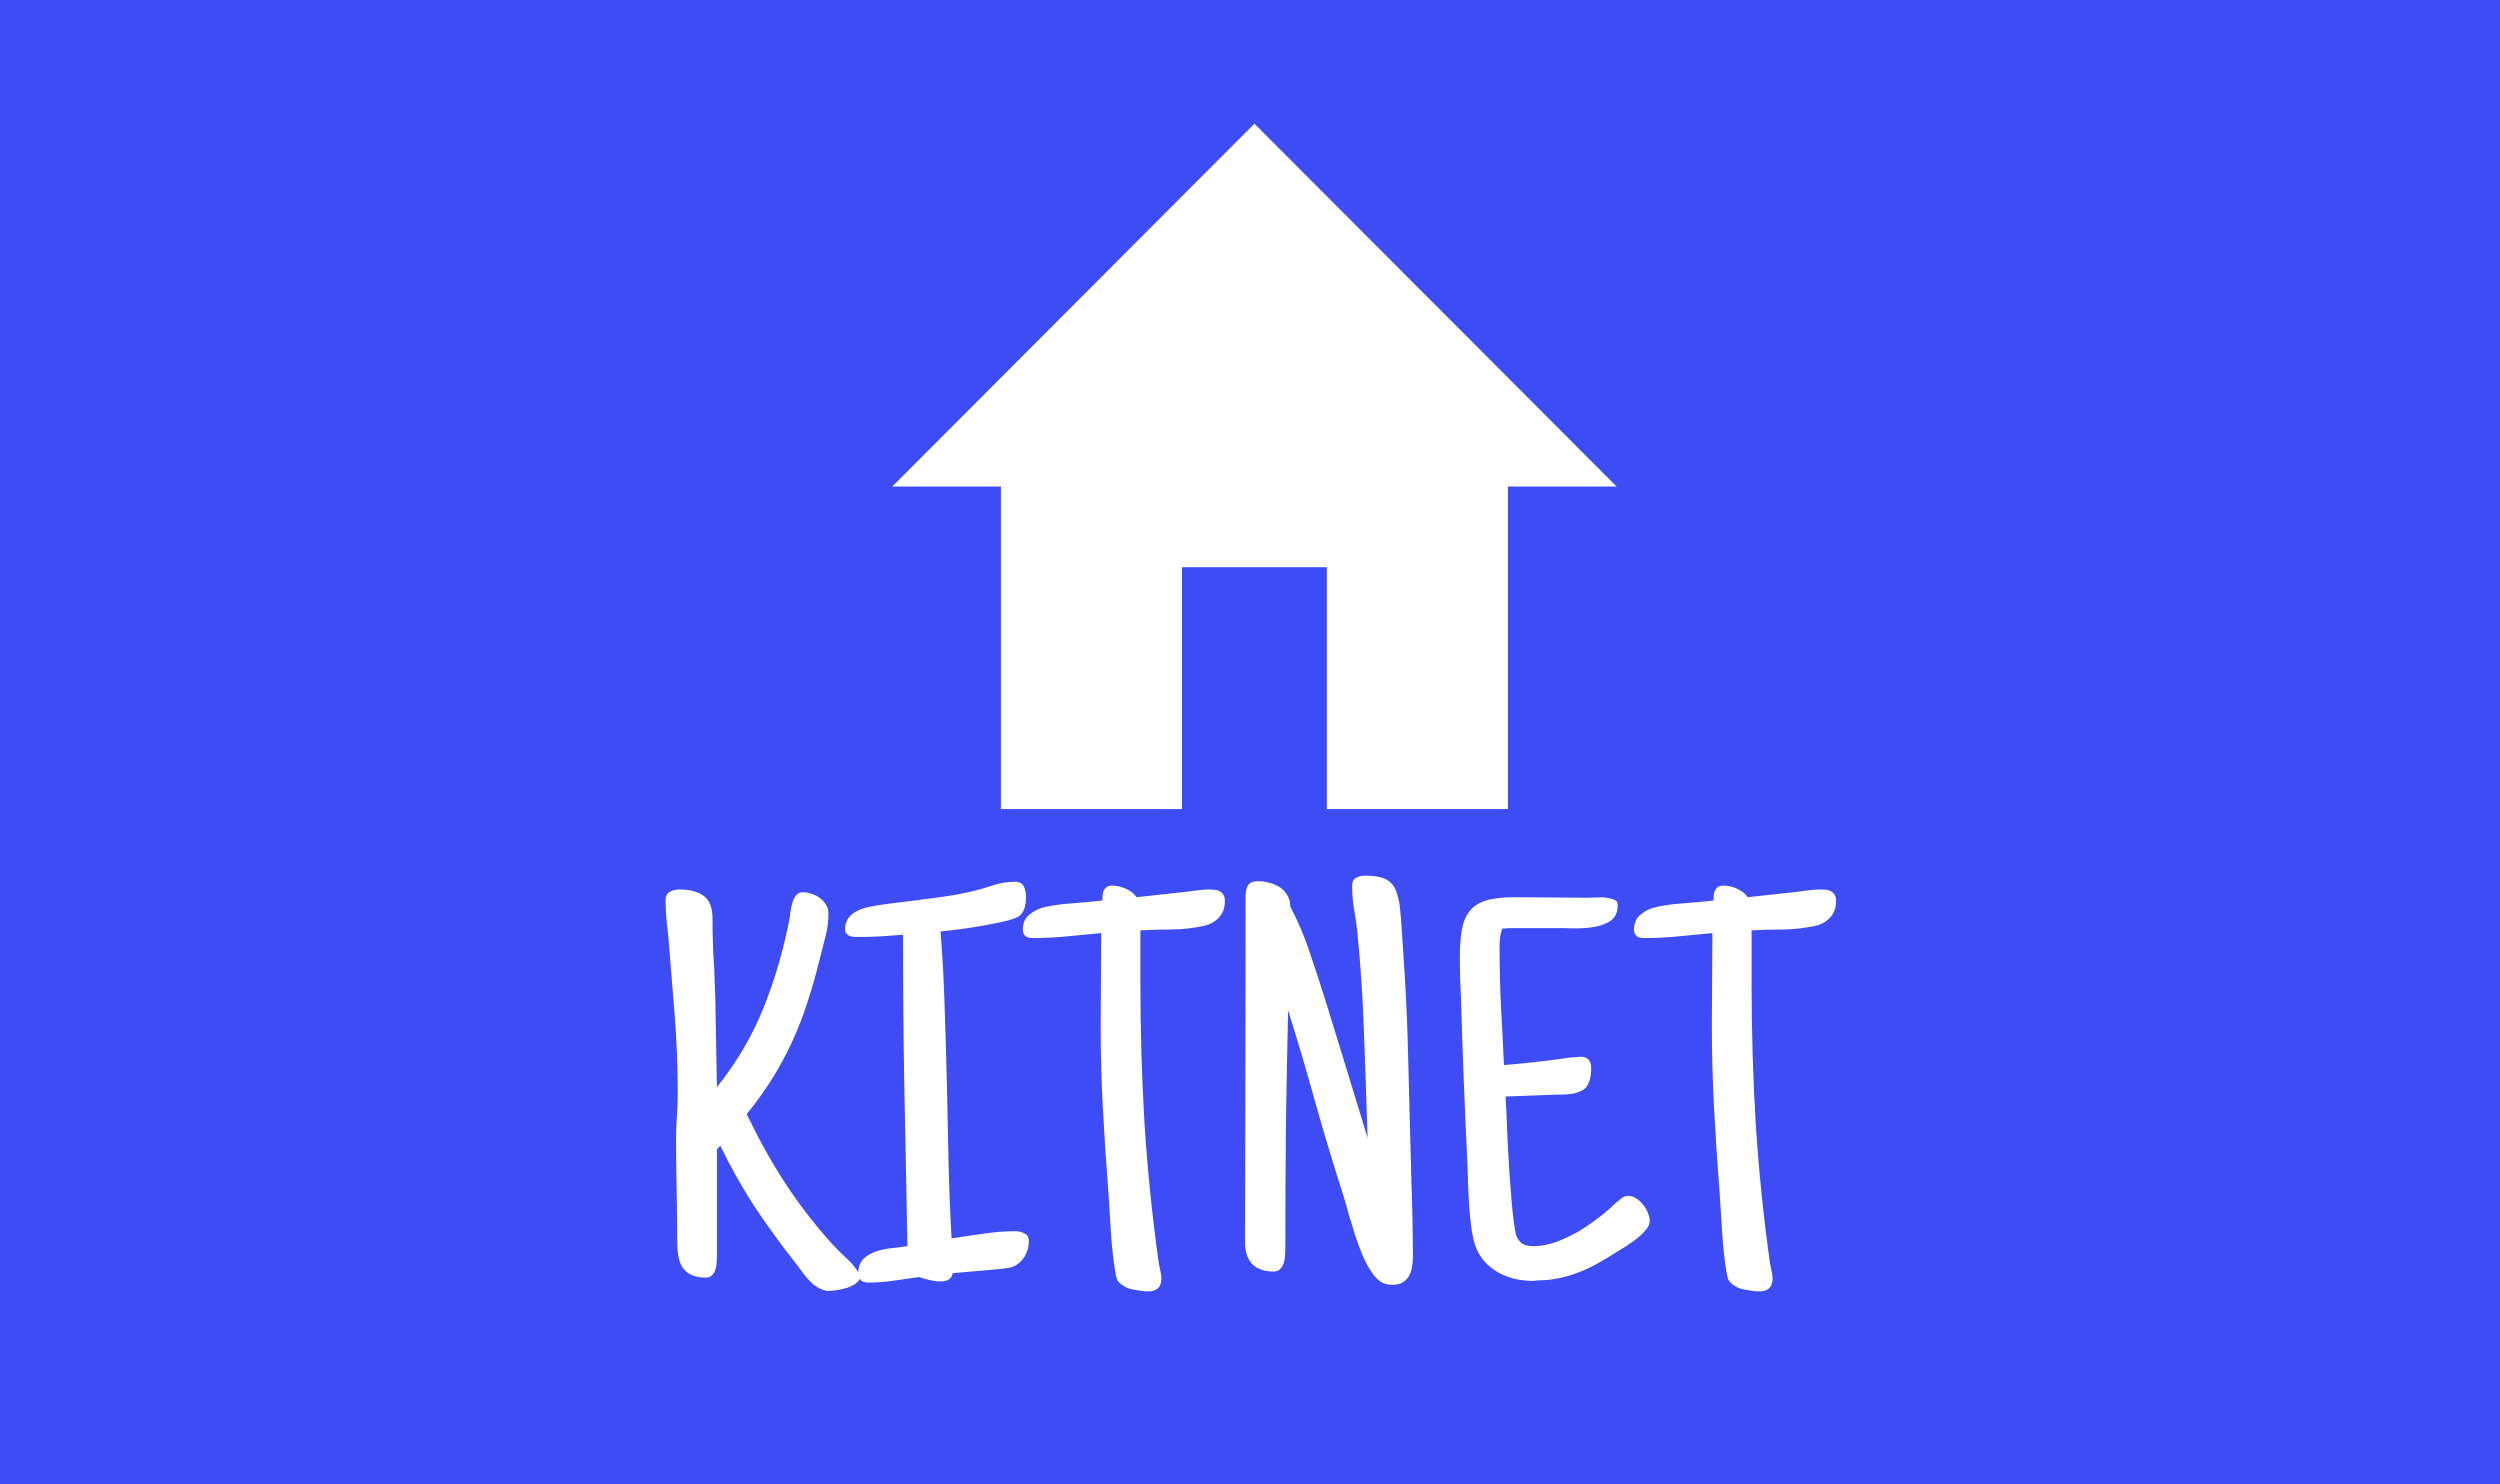<svg width="283" height="168" viewBox="0 0 283 168" fill="none" xmlns="http://www.w3.org/2000/svg">
<rect width="283" height="168" fill="#3D4CF5"/>
<path d="M133.8 91.59V64.205H150.2V91.59H170.7V55.077H183L142 14L101 55.077H113.3V91.59H133.8Z" fill="white"/>
<path d="M97.344 144.5C97.344 144.792 97.208 145.042 96.938 145.25C96.667 145.458 96.344 145.625 95.969 145.75C95.594 145.875 95.208 145.969 94.812 146.031C94.438 146.094 94.135 146.125 93.906 146.125C93.844 146.125 93.792 146.135 93.75 146.156C93.708 146.177 93.656 146.167 93.594 146.125C93.177 146.042 92.812 145.896 92.5 145.688C92.188 145.5 91.906 145.271 91.656 145C91.406 144.75 91.167 144.469 90.938 144.156C90.708 143.844 90.469 143.521 90.219 143.188C88.552 141.083 86.979 138.927 85.5 136.719C84.042 134.49 82.719 132.146 81.531 129.688L81.156 130.125V142.188C81.156 142.417 81.146 142.677 81.125 142.969C81.104 143.24 81.052 143.5 80.969 143.75C80.885 144 80.76 144.208 80.594 144.375C80.427 144.542 80.198 144.625 79.906 144.625C79.24 144.625 78.688 144.521 78.25 144.312C77.833 144.104 77.5 143.823 77.25 143.469C77.021 143.094 76.865 142.656 76.781 142.156C76.698 141.656 76.656 141.104 76.656 140.5C76.656 138.542 76.635 136.594 76.594 134.656C76.552 132.719 76.531 130.771 76.531 128.812C76.531 127.958 76.562 127.125 76.625 126.312C76.688 125.5 76.719 124.667 76.719 123.812C76.719 120.833 76.604 117.875 76.375 114.938C76.146 111.979 75.906 109.021 75.656 106.062C75.594 105.375 75.521 104.688 75.438 104C75.375 103.312 75.344 102.625 75.344 101.938C75.344 101.438 75.51 101.104 75.844 100.938C76.177 100.771 76.531 100.688 76.906 100.688C78.073 100.688 78.99 100.927 79.656 101.406C80.323 101.885 80.656 102.75 80.656 104C80.656 105.896 80.719 107.75 80.844 109.562C80.948 111.833 81.01 114.083 81.031 116.312C81.073 118.542 81.115 120.792 81.156 123.062C83.406 120.25 85.177 117.229 86.469 114C87.76 110.75 88.74 107.354 89.406 103.812C89.427 103.604 89.458 103.344 89.5 103.031C89.562 102.719 89.635 102.417 89.719 102.125C89.823 101.812 89.958 101.552 90.125 101.344C90.312 101.115 90.552 101 90.844 101C91.177 101 91.521 101.062 91.875 101.188C92.229 101.292 92.542 101.448 92.812 101.656C93.104 101.865 93.333 102.115 93.5 102.406C93.688 102.698 93.781 103.021 93.781 103.375C93.781 104.292 93.667 105.177 93.438 106.031C93.229 106.885 93.01 107.75 92.781 108.625C92.344 110.396 91.875 112.031 91.375 113.531C90.896 115.031 90.333 116.479 89.688 117.875C89.062 119.25 88.333 120.615 87.5 121.969C86.667 123.302 85.677 124.688 84.531 126.125L85.844 128.75C86.948 130.854 88.177 132.906 89.531 134.906C90.885 136.885 92.365 138.771 93.969 140.562C94.51 141.167 95.062 141.729 95.625 142.25C96.208 142.75 96.719 143.333 97.156 144C97.281 144.125 97.344 144.292 97.344 144.5ZM116.469 140.5C116.469 141.104 116.312 141.677 116 142.219C115.688 142.74 115.26 143.125 114.719 143.375C114.552 143.458 114.146 143.542 113.5 143.625C112.854 143.688 112.156 143.75 111.406 143.812C110.656 143.875 109.938 143.938 109.25 144C108.583 144.062 108.115 144.104 107.844 144.125C107.781 144.479 107.615 144.729 107.344 144.875C107.073 145 106.781 145.062 106.469 145.062C106.115 145.062 105.708 145.01 105.25 144.906C104.792 144.802 104.385 144.688 104.031 144.562C103.094 144.688 102.146 144.823 101.188 144.969C100.229 145.115 99.26 145.188 98.281 145.188C97.531 145.188 97.156 144.833 97.156 144.125C97.156 143.417 97.354 142.875 97.75 142.5C98.146 142.125 98.625 141.844 99.188 141.656C99.75 141.469 100.354 141.344 101 141.281C101.646 141.219 102.219 141.146 102.719 141.062C102.615 135.146 102.5 129.271 102.375 123.438C102.271 117.604 102.219 111.729 102.219 105.812C101.365 105.875 100.531 105.938 99.719 106C98.906 106.042 98.094 106.062 97.281 106.062C97.115 106.062 96.938 106.062 96.75 106.062C96.562 106.042 96.385 106.01 96.219 105.969C96.073 105.906 95.948 105.823 95.844 105.719C95.719 105.594 95.656 105.417 95.656 105.188C95.656 104.792 95.74 104.448 95.906 104.156C96.073 103.844 96.292 103.594 96.562 103.406C96.854 103.198 97.167 103.031 97.5 102.906C97.833 102.781 98.177 102.688 98.531 102.625C99.427 102.458 100.333 102.323 101.25 102.219C102.188 102.094 103.115 101.979 104.031 101.875C104.969 101.75 105.896 101.625 106.812 101.5C107.75 101.375 108.677 101.208 109.594 101C110.469 100.812 111.344 100.573 112.219 100.281C113.094 99.969 113.99 99.812 114.906 99.812C115.406 99.812 115.74 100 115.906 100.375C116.073 100.729 116.156 101.125 116.156 101.562C116.156 101.917 116.115 102.26 116.031 102.594C115.969 102.906 115.823 103.208 115.594 103.5C115.469 103.667 115.188 103.833 114.75 104C114.333 104.146 113.823 104.281 113.219 104.406C112.635 104.531 112 104.656 111.312 104.781C110.646 104.885 109.99 104.99 109.344 105.094C108.719 105.177 108.146 105.25 107.625 105.312C107.104 105.375 106.719 105.417 106.469 105.438C106.698 108.333 106.854 111.229 106.938 114.125C107.042 117.021 107.125 119.917 107.188 122.812C107.25 125.708 107.312 128.604 107.375 131.5C107.438 134.396 107.552 137.292 107.719 140.188C108.906 140 110.104 139.823 111.312 139.656C112.521 139.469 113.74 139.375 114.969 139.375C115.323 139.375 115.656 139.458 115.969 139.625C116.302 139.771 116.469 140.062 116.469 140.5ZM138.656 102C138.656 102.75 138.438 103.365 138 103.844C137.583 104.323 137.01 104.646 136.281 104.812C135.115 105.062 133.917 105.198 132.688 105.219C131.479 105.219 130.281 105.25 129.094 105.312V111.5C129.094 116.75 129.25 121.99 129.562 127.219C129.896 132.427 130.427 137.646 131.156 142.875C131.219 143.188 131.281 143.5 131.344 143.812C131.427 144.125 131.469 144.438 131.469 144.75C131.469 145.25 131.333 145.615 131.062 145.844C130.812 146.073 130.448 146.188 129.969 146.188C129.594 146.188 129.125 146.135 128.562 146.031C128.021 145.948 127.594 145.812 127.281 145.625C126.865 145.375 126.594 145.125 126.469 144.875C126.365 144.604 126.281 144.25 126.219 143.812C125.99 142.333 125.833 140.854 125.75 139.375C125.667 137.896 125.573 136.417 125.469 134.938C125.219 131.771 125.01 128.615 124.844 125.469C124.677 122.323 124.594 119.167 124.594 116C124.594 114.271 124.604 112.552 124.625 110.844C124.646 109.135 124.656 107.396 124.656 105.625C123.365 105.75 122.062 105.875 120.75 106C119.458 106.125 118.156 106.188 116.844 106.188C116.531 106.188 116.281 106.115 116.094 105.969C115.885 105.802 115.781 105.562 115.781 105.25C115.781 104.521 116.021 103.958 116.5 103.562C116.979 103.146 117.552 102.854 118.219 102.688C119.281 102.458 120.365 102.312 121.469 102.25C122.573 102.167 123.677 102.062 124.781 101.938C124.781 101.729 124.792 101.531 124.812 101.344C124.833 101.135 124.875 100.958 124.938 100.812C125.021 100.646 125.135 100.51 125.281 100.406C125.427 100.302 125.635 100.25 125.906 100.25C126.406 100.25 126.917 100.365 127.438 100.594C127.958 100.823 128.365 101.146 128.656 101.562L133.844 101C134.344 100.938 134.844 100.875 135.344 100.812C135.844 100.729 136.344 100.688 136.844 100.688C137.073 100.688 137.292 100.698 137.5 100.719C137.729 100.74 137.927 100.802 138.094 100.906C138.26 100.99 138.396 101.125 138.5 101.312C138.604 101.479 138.656 101.708 138.656 102ZM159.938 142.438C159.938 142.812 159.896 143.188 159.812 143.562C159.75 143.917 159.625 144.24 159.438 144.531C159.271 144.802 159.042 145.021 158.75 145.188C158.458 145.354 158.083 145.438 157.625 145.438C157.062 145.438 156.604 145.312 156.25 145.062C155.917 144.833 155.604 144.5 155.312 144.062C154.917 143.5 154.562 142.854 154.25 142.125C153.938 141.375 153.656 140.615 153.406 139.844C153.156 139.052 152.917 138.271 152.688 137.5C152.479 136.708 152.271 135.979 152.062 135.312C150.938 131.812 149.885 128.323 148.906 124.844C147.948 121.365 146.917 117.875 145.812 114.375C145.708 118.896 145.625 123.396 145.562 127.875C145.521 132.354 145.5 136.854 145.5 141.375C145.5 141.604 145.49 141.865 145.469 142.156C145.448 142.448 145.396 142.729 145.312 143C145.229 143.25 145.094 143.469 144.906 143.656C144.74 143.844 144.5 143.938 144.188 143.938C143.125 143.938 142.312 143.656 141.75 143.094C141.208 142.51 140.938 141.688 140.938 140.625C140.938 134.771 140.948 128.969 140.969 123.219C140.99 117.469 141 111.688 141 105.875V101.438C141 100.958 141.083 100.562 141.25 100.25C141.438 99.917 141.833 99.75 142.438 99.75C142.854 99.75 143.281 99.812 143.719 99.938C144.156 100.042 144.542 100.208 144.875 100.438C145.229 100.667 145.51 100.969 145.719 101.344C145.948 101.698 146.062 102.125 146.062 102.625C146.938 104.292 147.667 106.01 148.25 107.781C148.854 109.552 149.438 111.333 150 113.125C150.812 115.729 151.615 118.333 152.406 120.938C153.198 123.542 154 126.167 154.812 128.812C154.688 124.875 154.552 120.948 154.406 117.031C154.281 113.094 154.021 109.167 153.625 105.25C153.521 104.396 153.396 103.562 153.25 102.75C153.125 101.938 153.062 101.104 153.062 100.25C153.062 99.812 153.208 99.521 153.5 99.375C153.792 99.208 154.125 99.125 154.5 99.125C155.146 99.125 155.698 99.177 156.156 99.281C156.615 99.385 157 99.562 157.312 99.812C157.625 100.062 157.865 100.406 158.031 100.844C158.198 101.26 158.333 101.792 158.438 102.438C158.562 103.562 158.656 104.698 158.719 105.844C158.802 106.969 158.875 108.083 158.938 109.188C159.125 111.979 159.26 114.75 159.344 117.5C159.427 120.25 159.5 123.021 159.562 125.812C159.625 128.583 159.698 131.354 159.781 134.125C159.885 136.875 159.938 139.646 159.938 142.438ZM186.75 138.188C186.75 138.542 186.604 138.885 186.312 139.219C186.042 139.552 185.708 139.875 185.312 140.188C184.917 140.5 184.51 140.792 184.094 141.062C183.677 141.312 183.333 141.521 183.062 141.688C182.354 142.146 181.646 142.573 180.938 142.969C180.25 143.365 179.531 143.708 178.781 144C178.052 144.292 177.292 144.521 176.5 144.688C175.729 144.854 174.917 144.938 174.062 144.938L173.562 145C172.875 145 172.188 144.927 171.5 144.781C170.833 144.615 170.208 144.375 169.625 144.062C169.042 143.729 168.521 143.312 168.062 142.812C167.604 142.312 167.25 141.708 167 141C166.812 140.438 166.667 139.771 166.562 139C166.458 138.229 166.375 137.427 166.312 136.594C166.271 135.76 166.229 134.948 166.188 134.156C166.167 133.344 166.146 132.625 166.125 132C165.812 125.625 165.562 119.25 165.375 112.875C165.333 112.146 165.302 111.417 165.281 110.688C165.26 109.958 165.25 109.229 165.25 108.5C165.25 107.25 165.323 106.188 165.469 105.312C165.615 104.438 165.906 103.719 166.344 103.156C166.781 102.594 167.406 102.188 168.219 101.938C169.052 101.688 170.146 101.562 171.5 101.562C172.854 101.562 174.208 101.573 175.562 101.594C176.938 101.615 178.312 101.625 179.688 101.625C180.104 101.625 180.521 101.615 180.938 101.594C181.354 101.552 181.771 101.583 182.188 101.688C182.438 101.729 182.656 101.802 182.844 101.906C183.031 101.99 183.125 102.188 183.125 102.5C183.125 103.25 182.875 103.812 182.375 104.188C181.875 104.542 181.281 104.781 180.594 104.906C179.906 105.031 179.188 105.094 178.438 105.094C177.708 105.073 177.104 105.062 176.625 105.062H172.562C172.146 105.062 171.729 105.062 171.312 105.062C170.896 105.062 170.479 105.083 170.062 105.125C169.938 105.438 169.854 105.76 169.812 106.094C169.771 106.427 169.75 106.771 169.75 107.125C169.75 109.396 169.802 111.635 169.906 113.844C170.031 116.052 170.146 118.292 170.25 120.562C171.542 120.458 172.823 120.333 174.094 120.188C175.365 120.042 176.646 119.875 177.938 119.688C178.125 119.688 178.292 119.677 178.438 119.656C178.604 119.635 178.771 119.625 178.938 119.625C179.375 119.625 179.677 119.74 179.844 119.969C180.031 120.198 180.125 120.521 180.125 120.938C180.125 121.229 180.104 121.5 180.062 121.75C180.042 122 179.979 122.25 179.875 122.5C179.729 122.917 179.49 123.219 179.156 123.406C178.823 123.594 178.448 123.729 178.031 123.812C177.615 123.875 177.177 123.906 176.719 123.906C176.281 123.906 175.896 123.917 175.562 123.938C174.688 123.979 173.823 124.01 172.969 124.031C172.135 124.052 171.292 124.083 170.438 124.125C170.458 124.562 170.49 125.219 170.531 126.094C170.573 126.969 170.615 127.958 170.656 129.062C170.719 130.146 170.781 131.271 170.844 132.438C170.927 133.604 171.01 134.708 171.094 135.75C171.177 136.771 171.271 137.667 171.375 138.438C171.479 139.208 171.583 139.729 171.688 140C171.917 140.438 172.177 140.729 172.469 140.875C172.76 141 173.146 141.062 173.625 141.062C174.396 141.062 175.208 140.917 176.062 140.625C176.917 140.312 177.75 139.927 178.562 139.469C179.375 138.99 180.146 138.469 180.875 137.906C181.625 137.344 182.271 136.792 182.812 136.25C183.042 136.062 183.271 135.875 183.5 135.688C183.729 135.479 184 135.375 184.312 135.375C184.625 135.375 184.927 135.469 185.219 135.656C185.51 135.844 185.771 136.083 186 136.375C186.229 136.646 186.406 136.948 186.531 137.281C186.677 137.615 186.75 137.917 186.75 138.188ZM207.844 102C207.844 102.75 207.625 103.365 207.188 103.844C206.771 104.323 206.198 104.646 205.469 104.812C204.302 105.062 203.104 105.198 201.875 105.219C200.667 105.219 199.469 105.25 198.281 105.312V111.5C198.281 116.75 198.438 121.99 198.75 127.219C199.083 132.427 199.615 137.646 200.344 142.875C200.406 143.188 200.469 143.5 200.531 143.812C200.615 144.125 200.656 144.438 200.656 144.75C200.656 145.25 200.521 145.615 200.25 145.844C200 146.073 199.635 146.188 199.156 146.188C198.781 146.188 198.312 146.135 197.75 146.031C197.208 145.948 196.781 145.812 196.469 145.625C196.052 145.375 195.781 145.125 195.656 144.875C195.552 144.604 195.469 144.25 195.406 143.812C195.177 142.333 195.021 140.854 194.938 139.375C194.854 137.896 194.76 136.417 194.656 134.938C194.406 131.771 194.198 128.615 194.031 125.469C193.865 122.323 193.781 119.167 193.781 116C193.781 114.271 193.792 112.552 193.812 110.844C193.833 109.135 193.844 107.396 193.844 105.625C192.552 105.75 191.25 105.875 189.938 106C188.646 106.125 187.344 106.188 186.031 106.188C185.719 106.188 185.469 106.115 185.281 105.969C185.073 105.802 184.969 105.562 184.969 105.25C184.969 104.521 185.208 103.958 185.688 103.562C186.167 103.146 186.74 102.854 187.406 102.688C188.469 102.458 189.552 102.312 190.656 102.25C191.76 102.167 192.865 102.062 193.969 101.938C193.969 101.729 193.979 101.531 194 101.344C194.021 101.135 194.062 100.958 194.125 100.812C194.208 100.646 194.323 100.51 194.469 100.406C194.615 100.302 194.823 100.25 195.094 100.25C195.594 100.25 196.104 100.365 196.625 100.594C197.146 100.823 197.552 101.146 197.844 101.562L203.031 101C203.531 100.938 204.031 100.875 204.531 100.812C205.031 100.729 205.531 100.688 206.031 100.688C206.26 100.688 206.479 100.698 206.688 100.719C206.917 100.74 207.115 100.802 207.281 100.906C207.448 100.99 207.583 101.125 207.688 101.312C207.792 101.479 207.844 101.708 207.844 102Z" fill="white"/>
</svg>
